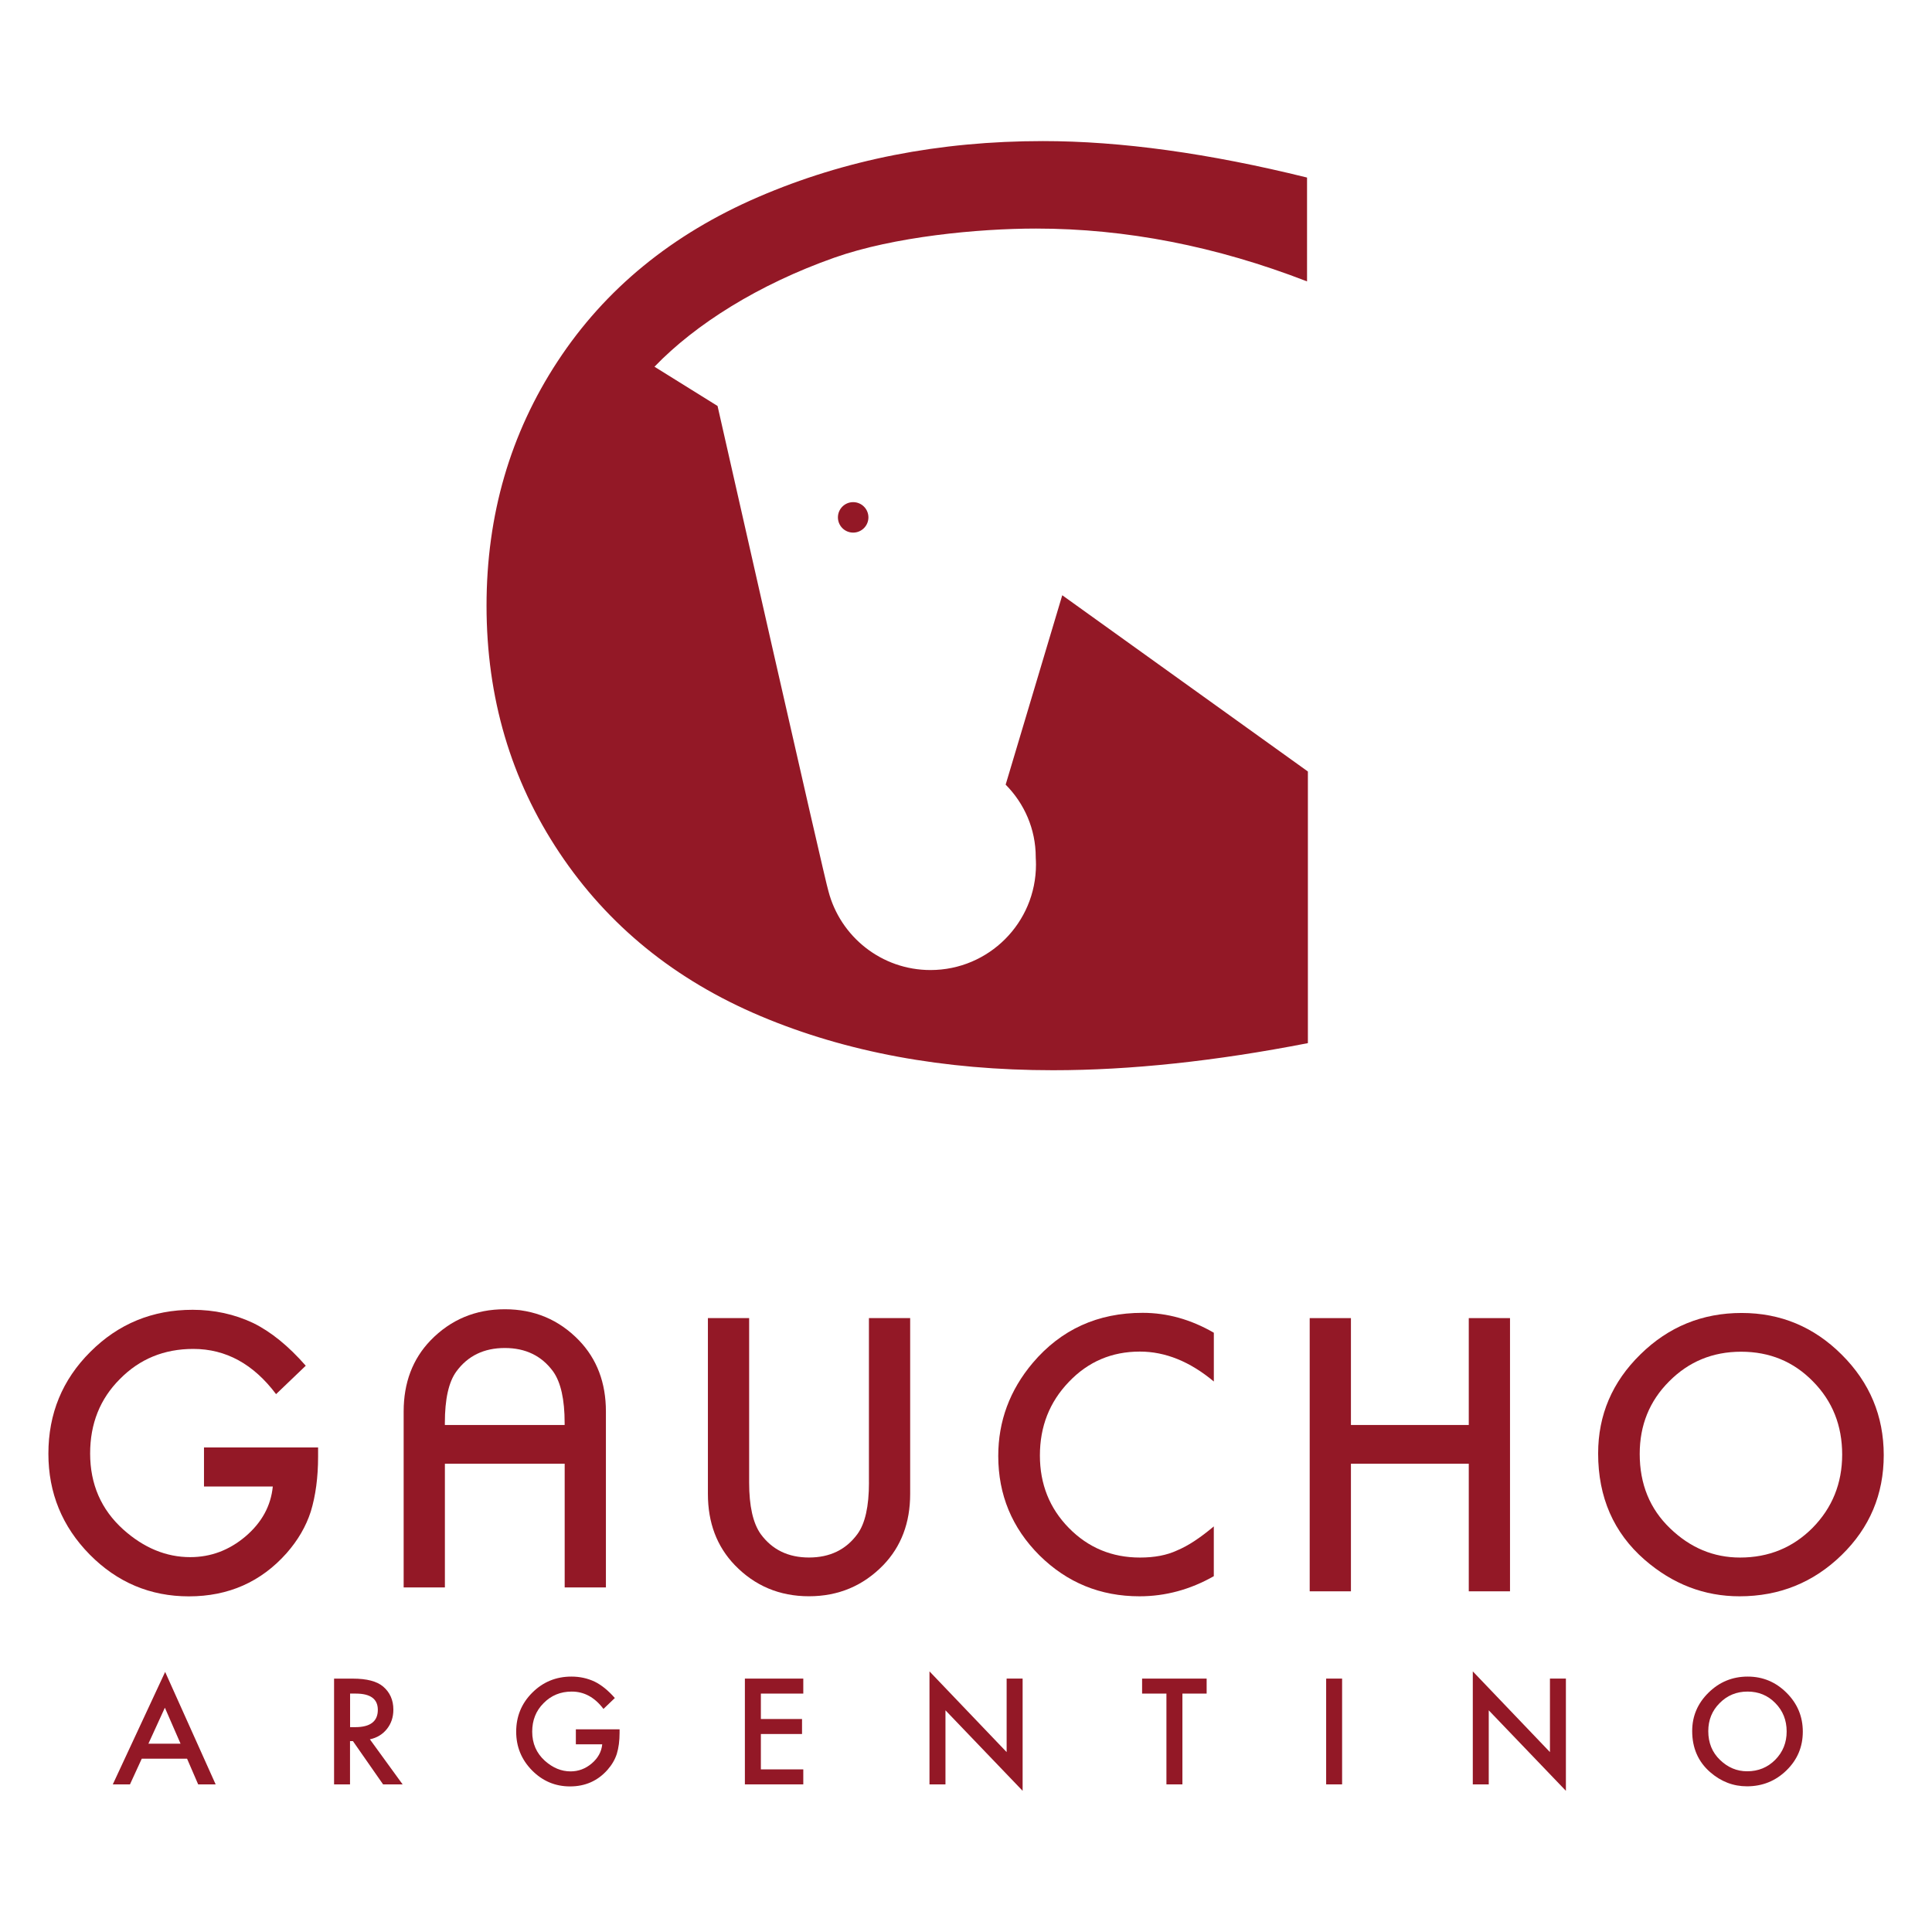 <?xml version="1.0" encoding="utf-8"?>
<!-- Generator: Adobe Illustrator 26.3.1, SVG Export Plug-In . SVG Version: 6.00 Build 0)  -->
<svg version="1.1" id="Layer_1" xmlns="http://www.w3.org/2000/svg" xmlns:xlink="http://www.w3.org/1999/xlink" x="0px" y="0px"
	 viewBox="0 0 5669.3 5669.3" style="enable-background:new 0 0 5669.3 5669.3;" xml:space="preserve">
<style type="text/css">
	.st0{fill:#931826;}
</style>
<g>
	<path class="st0" d="M2951,2302.5c54.7,55.1,88.3,130.1,88.3,212.8c0,0.5,0,1.1,0,1.6c0.4,6.7,0.7,13.3,0.7,20.1
		c0,170.9-138.6,309.5-309.5,309.5c-143.9,0-264.8-98.2-299.5-231.3c-8.8-24.1-325.4-1423.9-325.4-1423.9l-185.1-115.2
		c120.7-125.3,305.9-241.7,528-320.1c174.2-61.5,421-85.3,591.8-85.3c263.4,0,528.4,51.7,795.1,155V521
		c-288.3-71.3-546.6-107-775.2-107c-303.1,0-581.4,54.6-834.9,164c-253.4,109.3-449.7,270-588.9,482.1
		c-139.2,212-208.7,451.1-208.7,717.2c0,269.5,71.2,511,213.7,724.7c142.5,213.7,339.1,373.5,590.1,479.5
		c251,106,537.1,159,858.5,159c226.9,0,476.2-26.5,747.9-79.5v-797.1l-720.8-517.2L2951,2302.5z"/>
	<path class="st0" d="M2458.8,1518.2c0,24.7,20,44.7,44.7,44.7c24.7,0,44.8-20,44.8-44.7c0-24.7-20-44.7-44.8-44.7
		C2478.8,1473.5,2458.8,1493.5,2458.8,1518.2z"/>
	<path class="st0" d="M1689.8,5118.5h77.4c-2.1,21.8-12.4,40.5-30.8,56.2c-18.3,15.5-39.1,23.3-62.1,23.3
		c-27.1,0-52.2-10.4-75.4-31.1c-24.8-22.4-37.2-50.9-37.2-85.5c0-33.5,11.1-61.4,33.4-83.6c22.2-22.7,49.8-34,82.6-34
		c36.6,0,67.6,17,93.1,50.9l33.4-32c-19.4-22.2-39.2-38.2-59.3-48.1c-21.1-9.9-43.7-14.8-68-14.8c-45.1,0-83.5,15.7-115,47.2
		c-31.5,31.4-47.2,69.6-47.2,114.6c0,44.1,15.5,81.9,46.4,113.4c31,31.4,68.2,47.1,111.6,47.1c44.5,0,81.2-16.2,110-48.7
		c12.8-14.5,21.8-30,27.2-46.6c5.5-17.9,8.2-38.6,8.2-61.9v-10.3h-128.3V5118.5z"/>
	<polygon class="st0" points="2185.8,5236.1 2357.2,5236.1 2357.2,5192.1 2232.7,5192.1 2232.7,5088.3 2353.5,5088.3 2353.5,5044.3 
		2232.7,5044.3 2232.7,4969.7 2357.2,4969.7 2357.2,4925.7 2185.8,4925.7 	"/>
	<path class="st0" d="M1657,4658.2h121V4142c0-84.4-26.3-154-78.9-208.7c-58.9-61-131.4-91.4-217.6-91.4
		c-86.2,0-158.9,30.4-218.1,91.4c-52.6,54.7-78.9,124.3-78.9,208.7v516.2h121v-363H1657V4658.2z M1305.4,4181.5v-5.9
		c0-69.9,11.2-120.2,33.7-151c33.6-46,81-69,142.3-69c60.9,0,108.2,23,141.8,69c22.5,31.8,33.7,82.1,33.7,151v5.9H1305.4z"/>
	<path class="st0" d="M1135.4,5073.5c12.6-15.8,18.9-34.7,18.9-56.7c0-28.1-10.1-50.8-30.2-67.9c-18.2-15.4-47.9-23.1-88.9-23.1
		h-54.9v310.4h46.8v-127.1h8.5l88.6,127.1h57.3l-96.1-132.3C1106.2,5099.4,1122.9,5089.3,1135.4,5073.5z M1027.3,5068.2v-98.5h16.7
		c43.2,0,64.7,15.9,64.7,47.7c0,33.9-22.2,50.8-66.5,50.8H1027.3z"/>
	<path class="st0" d="M331,5236.1h50.4l34.6-75.4h132.9l32.6,75.4h51.3l-148.2-330L331,5236.1z M435.5,5116.7l48.3-105.6l46,105.6
		H435.5z"/>
	<path class="st0" d="M598.6,4362.1h201.9c-5.6,56.8-32.3,105.7-80.2,146.5c-47.9,40.5-101.9,60.7-162.1,60.7
		c-70.6,0-136.2-27.1-196.7-81.3c-64.7-58.4-97-132.7-97-222.9c0-87.4,29-160.1,87.1-218.2c58-59.1,129.9-88.6,215.6-88.6
		c95.5,0,176.4,44.2,242.9,132.7l87.1-83.4c-50.7-57.9-102.2-99.8-154.7-125.5c-54.9-25.8-114-38.6-177.3-38.6
		c-117.8,0-217.9,41.1-300,123.3c-82.2,81.8-123.2,181.5-123.2,299c0,115.1,40.4,213.7,121.1,295.8
		c80.8,81.8,177.8,122.8,291.1,122.8c116.1,0,211.8-42.3,286.9-126.9c33.2-37.8,56.8-78.4,70.8-121.7
		c14.3-46.8,21.5-100.7,21.5-161.5v-26.8H598.6V4362.1z"/>
	<path class="st0" d="M2549.9,4350.4c0,69.8-11.2,120.2-33.7,151c-33.6,46-81,69-142.3,69c-61,0-108.2-23-141.8-69
		c-22.5-31.8-33.8-82.1-33.8-151v-482.6h-121V4384c0,84.4,26.3,154,78.9,208.7c58.8,60.9,131.4,91.4,217.6,91.4
		c86.2,0,158.9-30.5,218.1-91.4c52.6-54.7,78.9-124.3,78.9-208.7v-516.2h-121V4350.4z"/>
	<path class="st0" d="M5128.6,4919.8c-44.7,0-83.1,15.7-115,47.1c-32,31.4-48,68.9-48,112.6c0,49.8,17.5,90,52.7,120.7
		c31.9,27.8,67.9,41.6,108,41.6c45.3,0,84-15.6,116-46.8c31.9-31.1,47.9-69,47.9-113.6c0-44.4-15.9-82.4-47.6-114
		C5210.8,4935.7,5172.9,4919.8,5128.6,4919.8z M5209.3,5164c-22.4,22.5-49.9,33.7-82.5,33.7c-30,0-56.5-11.1-79.4-33.2
		c-23.1-22.1-34.6-50.3-34.6-84.6c0-32.6,11.1-60.1,33.4-82.3c22.2-22.5,49.5-33.8,81.8-33.8c32.4,0,59.6,11.2,81.6,33.8
		c22.1,22.4,33.2,50.1,33.2,83.2C5242.9,5113.5,5231.7,5141.2,5209.3,5164z"/>
	<polygon class="st0" points="4431,4669.6 4431,3867.9 4310,3867.9 4310,4181.5 3964.2,4181.5 3964.2,3867.9 3843.2,3867.9 
		3843.2,4669.6 3964.2,4669.6 3964.2,4295.2 4310,4295.2 4310,4669.6 	"/>
	<polygon class="st0" points="4548.2,5141.4 4321.8,4904.5 4321.8,5236.1 4368.6,5236.1 4368.6,5018.8 4595,5255 4595,4925.7 
		4548.2,4925.7 	"/>
	<polygon class="st0" points="2953.9,5141.4 2727.5,4904.5 2727.5,5236.1 2774.4,5236.1 2774.4,5018.8 3000.8,5255 3000.8,4925.7 
		2953.9,4925.7 	"/>
	<path class="st0" d="M5404.6,3975.3c-81.7-81.7-179.7-122.5-293.9-122.5c-115.6,0-214.6,40.5-297,121.5
		c-82.8,81-124.1,177.9-124.1,290.8c0,128.4,45.3,232.3,136.1,311.6c82.4,71.7,175.3,107.5,278.8,107.5c117,0,216.9-40.4,299.6-121
		c82.4-80.3,123.6-178.1,123.6-293.4C5527.6,4155.2,5486.6,4057,5404.6,3975.3z M5318.9,4483.3c-57.8,58.1-128.8,87.2-212.9,87.2
		c-77.5,0-145.9-28.5-205.1-85.6c-59.6-57.1-89.3-129.9-89.3-218.5c0-84.4,28.8-155.3,86.2-212.7c57.5-58.1,127.9-87.2,211.4-87.2
		c83.8,0,154,29.1,210.8,87.2c57.2,57.8,85.7,129.4,85.7,214.8C5405.6,4352.9,5376.7,4424.5,5318.9,4483.3z"/>
	<polygon class="st0" points="3351.4,4969.7 3422.8,4969.7 3422.8,5236.1 3469.7,5236.1 3469.7,4969.7 3540.8,4969.7 3540.8,4925.7 
		3351.4,4925.7 	"/>
	<path class="st0" d="M3030.6,3999.2c-67.5,80-101.3,171-101.3,273.2c0,113.9,40.3,211.2,121,291.8c81,80,178.8,120,293.4,120
		c76.2,0,148.9-19.7,218.1-59v-146.1c-19.7,16.6-38.5,30.8-56.3,42.5c-17.8,11.8-35.1,21.1-51.7,28.1
		c-29.8,13.9-65.9,20.8-108.5,20.8c-82.4,0-151.9-28.9-208.7-86.7c-56.8-57.8-85.1-128.8-85.1-212.9c0-85.1,28.4-157.1,85.1-216
		c56.4-59.2,125.8-88.8,208.2-88.8c74.8,0,147.1,29.3,217.1,87.8v-143.1c-67.2-38.9-136.8-58.4-208.7-58.4
		C3221.2,3852.3,3113.7,3901.3,3030.6,3999.2z"/>
	<rect x="3891.5" y="4925.7" class="st0" width="46.8" height="310.4"/>
</g>
</svg>
